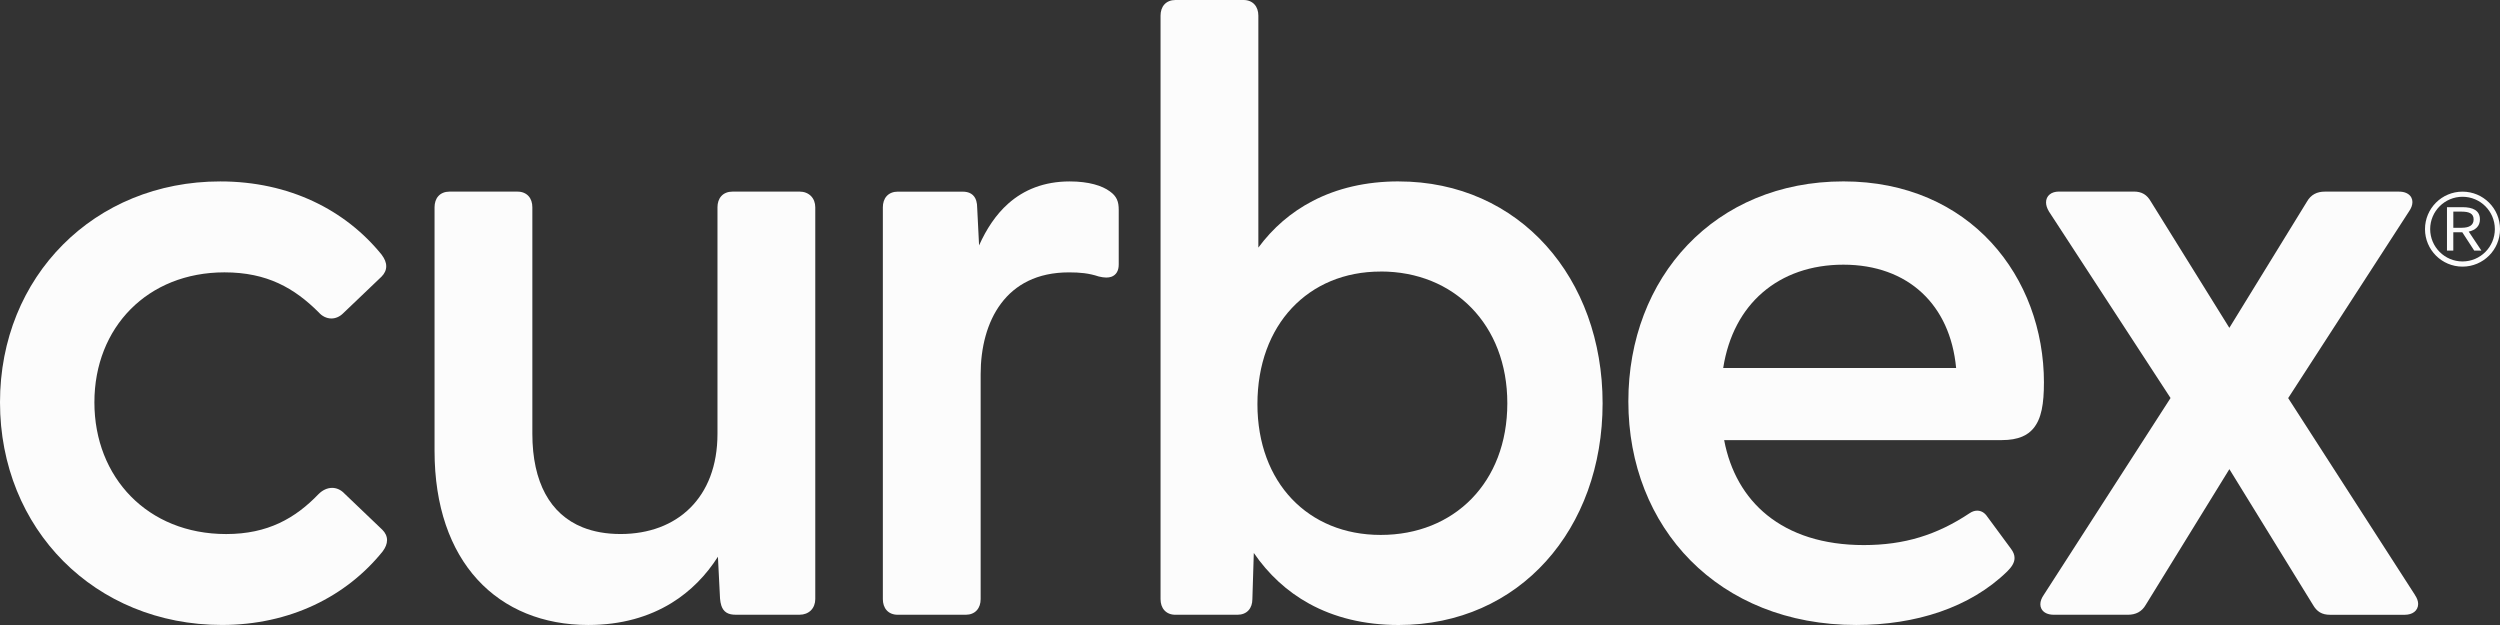 <svg width="100" height="25" viewBox="0 0 100 25" fill="none" xmlns="http://www.w3.org/2000/svg">
<rect x="0" y="0" width="100" height="25" fill="#333333" stroke="none"/>
<path d="M99.197 8.776C99.197 8.413 98.906 8.287 98.501 8.287H97.879V10.024H98.132V9.29H98.491L98.969 10.024H99.256L98.749 9.264C99.018 9.206 99.197 9.047 99.197 8.776ZM98.133 8.465H98.466C98.775 8.465 98.945 8.547 98.945 8.776C98.945 9.005 98.775 9.111 98.466 9.111H98.133V8.466V8.465Z" fill="#FCFCFC"/>
<path d="M98.501 7.666C97.672 7.666 97 8.337 97 9.166C97 9.994 97.672 10.665 98.501 10.665C99.329 10.665 100.001 9.994 100.001 9.166C100.001 8.337 99.329 7.666 98.501 7.666ZM98.501 10.458C97.787 10.457 97.208 9.878 97.207 9.164C97.208 8.45 97.787 7.872 98.501 7.871C99.215 7.872 99.793 8.45 99.794 9.164C99.793 9.878 99.215 10.457 98.501 10.458Z" fill="#FCFCFC"/>
<path d="M13.761 19.724C13.62 19.583 13.451 19.515 13.286 19.515C13.083 19.515 12.895 19.612 12.748 19.759H12.747C12.277 20.248 11.768 20.647 11.171 20.925C10.573 21.203 9.884 21.362 9.046 21.362C7.471 21.362 6.157 20.794 5.234 19.855C4.311 18.914 3.776 17.6 3.776 16.094C3.776 14.588 4.311 13.29 5.226 12.367C6.141 11.445 7.438 10.895 8.979 10.894C9.833 10.894 10.531 11.052 11.138 11.33C11.745 11.609 12.261 12.008 12.749 12.495C12.879 12.644 13.061 12.739 13.257 12.739C13.42 12.739 13.587 12.671 13.728 12.53L15.262 11.065C15.38 10.947 15.45 10.804 15.449 10.651C15.449 10.497 15.384 10.347 15.273 10.199L15.272 10.195C13.819 8.397 11.567 7.256 8.809 7.257C6.292 7.257 4.088 8.206 2.516 9.787C0.941 11.366 0 13.577 0 16.093C0 18.626 0.949 20.854 2.534 22.447C4.12 24.04 6.34 24.998 8.875 24.998C11.599 24.998 13.852 23.859 15.304 22.06V22.058L15.306 22.057C15.417 21.908 15.482 21.757 15.482 21.605C15.482 21.451 15.413 21.309 15.295 21.192L13.76 19.725L13.761 19.724Z" fill="#FCFCFC"/>
<path d="M31.985 7.665H29.292C29.114 7.665 28.957 7.728 28.853 7.843C28.748 7.959 28.699 8.117 28.699 8.291V17.353C28.699 18.641 28.291 19.638 27.608 20.316C26.925 20.995 25.961 21.359 24.826 21.361C24.25 21.361 23.744 21.269 23.307 21.094C22.653 20.831 22.155 20.382 21.814 19.756C21.474 19.129 21.294 18.323 21.294 17.353V8.291C21.294 8.117 21.246 7.959 21.141 7.843C21.037 7.728 20.88 7.664 20.702 7.665H17.975C17.796 7.665 17.639 7.728 17.535 7.843C17.43 7.959 17.382 8.117 17.382 8.291V18.035C17.382 20.254 18.011 21.997 19.1 23.185C20.188 24.373 21.732 24.999 23.53 24.999C24.861 24.999 25.966 24.669 26.858 24.122C27.636 23.644 28.251 23.001 28.717 22.269L28.801 23.937V23.939C28.81 24.047 28.826 24.141 28.853 24.222C28.892 24.345 28.962 24.446 29.065 24.508C29.168 24.569 29.288 24.589 29.428 24.589H31.985C32.163 24.589 32.323 24.528 32.437 24.415C32.55 24.301 32.611 24.141 32.611 23.963V8.291C32.611 8.112 32.55 7.952 32.437 7.839C32.323 7.725 32.163 7.664 31.985 7.664V7.665Z" fill="#FCFCFC"/>
<path d="M44.392 7.653C44.392 7.653 44.392 7.653 44.391 7.653C44.087 7.428 43.556 7.258 42.79 7.257C41.759 7.257 40.952 7.592 40.332 8.142C39.831 8.586 39.455 9.165 39.163 9.816L39.088 8.32C39.088 8.213 39.076 8.118 39.052 8.036C39.016 7.909 38.943 7.808 38.842 7.748C38.742 7.686 38.624 7.666 38.496 7.666H35.906C35.728 7.666 35.571 7.729 35.467 7.844C35.362 7.96 35.314 8.118 35.314 8.292V23.965C35.314 24.138 35.362 24.296 35.467 24.412C35.571 24.528 35.728 24.591 35.906 24.59H38.633C38.812 24.59 38.969 24.528 39.072 24.412C39.178 24.296 39.226 24.138 39.226 23.965V14.97C39.226 13.915 39.478 12.89 40.043 12.139C40.325 11.762 40.684 11.453 41.131 11.236C41.579 11.019 42.117 10.895 42.758 10.895C43.196 10.895 43.555 10.928 43.949 11.059H43.954L43.958 11.061C44.063 11.087 44.16 11.101 44.251 11.102C44.322 11.102 44.389 11.093 44.452 11.072C44.545 11.04 44.627 10.976 44.677 10.889C44.728 10.802 44.749 10.697 44.749 10.576V8.396C44.749 8.234 44.732 8.097 44.675 7.973C44.618 7.849 44.525 7.748 44.396 7.657L44.392 7.653Z" fill="#FCFCFC"/>
<path d="M55.945 7.256C54.633 7.256 53.481 7.532 52.505 8.04C51.637 8.49 50.911 9.124 50.334 9.904V0.625C50.334 0.452 50.285 0.294 50.18 0.178C50.077 0.063 49.919 -0.001 49.741 1.6101e-05H47.014C46.836 1.6101e-05 46.679 0.063 46.575 0.178C46.47 0.294 46.422 0.452 46.422 0.625V23.965C46.422 24.139 46.47 24.297 46.575 24.412C46.679 24.528 46.836 24.592 47.014 24.59H49.503C49.681 24.59 49.838 24.528 49.942 24.412C50.046 24.298 50.094 24.141 50.095 23.969L50.152 22.118C50.732 22.963 51.471 23.655 52.367 24.147C53.369 24.698 54.566 25 55.946 25C58.362 25 60.408 24.041 61.842 22.449C63.278 20.858 64.104 18.641 64.104 16.129C64.104 13.633 63.278 11.416 61.842 9.821C60.407 8.226 58.362 7.257 55.945 7.257V7.256ZM55.228 10.86C56.7 10.86 57.963 11.393 58.86 12.316C59.758 13.239 60.293 14.553 60.293 16.129C60.293 17.722 59.758 19.035 58.86 19.954C57.962 20.872 56.7 21.397 55.227 21.397C53.771 21.397 52.544 20.872 51.676 19.96C50.808 19.047 50.297 17.741 50.297 16.164C50.297 14.57 50.808 13.246 51.676 12.321C52.545 11.396 53.771 10.862 55.227 10.862L55.228 10.86Z" fill="#FCFCFC"/>
<path d="M81.758 15.31C81.758 13.205 81.025 11.191 79.654 9.703C78.282 8.214 76.27 7.255 73.736 7.256C71.168 7.256 69.013 8.214 67.504 9.796C65.996 11.377 65.133 13.58 65.134 16.059C65.134 18.574 66.031 20.811 67.621 22.418C69.211 24.025 71.493 25 74.247 24.999C76.62 24.999 78.799 24.312 80.292 22.854C80.379 22.766 80.449 22.684 80.5 22.596C80.551 22.51 80.582 22.417 80.582 22.32C80.582 22.193 80.53 22.071 80.44 21.952L79.486 20.658C79.438 20.587 79.38 20.529 79.314 20.489C79.245 20.448 79.168 20.426 79.089 20.426C78.984 20.426 78.88 20.463 78.785 20.528C77.471 21.402 76.171 21.802 74.554 21.803C72.921 21.803 71.629 21.367 70.689 20.61C69.783 19.88 69.202 18.849 68.966 17.604H80.075C80.401 17.604 80.672 17.558 80.898 17.46C81.067 17.387 81.21 17.283 81.323 17.151C81.494 16.953 81.603 16.698 81.668 16.392C81.733 16.085 81.757 15.725 81.757 15.309L81.758 15.31ZM70.497 11.705C71.335 10.979 72.447 10.587 73.736 10.587C75.025 10.587 76.102 10.987 76.883 11.715C77.64 12.421 78.124 13.438 78.245 14.719H68.928C69.131 13.424 69.686 12.407 70.497 11.705Z" fill="#FCFCFC"/>
<path d="M96.6 23.8L91.527 15.924L96.361 8.456C96.449 8.33 96.497 8.205 96.497 8.083C96.497 8.022 96.484 7.962 96.457 7.908C96.417 7.826 96.346 7.764 96.26 7.724C96.174 7.683 96.072 7.665 95.958 7.665H92.992C92.842 7.665 92.702 7.693 92.579 7.759C92.458 7.825 92.357 7.926 92.281 8.06L89.174 13.114L86.033 8.059C85.959 7.93 85.869 7.827 85.756 7.76C85.641 7.692 85.507 7.663 85.357 7.663H82.358C82.211 7.663 82.082 7.7 81.988 7.777C81.892 7.853 81.84 7.973 81.842 8.096C81.842 8.211 81.881 8.33 81.953 8.45V8.453L86.822 15.921L81.749 23.798C81.662 23.924 81.614 24.048 81.614 24.171C81.614 24.232 81.627 24.292 81.654 24.346C81.694 24.428 81.765 24.491 81.851 24.531C81.937 24.571 82.039 24.59 82.153 24.59H85.119C85.269 24.59 85.409 24.561 85.532 24.495C85.653 24.429 85.754 24.328 85.83 24.194L89.175 18.766L92.519 24.195C92.593 24.324 92.683 24.427 92.796 24.494C92.911 24.562 93.045 24.591 93.195 24.591H96.195C96.341 24.591 96.471 24.554 96.569 24.48C96.668 24.405 96.727 24.286 96.726 24.159C96.726 24.042 96.681 23.921 96.597 23.8H96.6Z" fill="#FCFCFC"/>
</svg>
